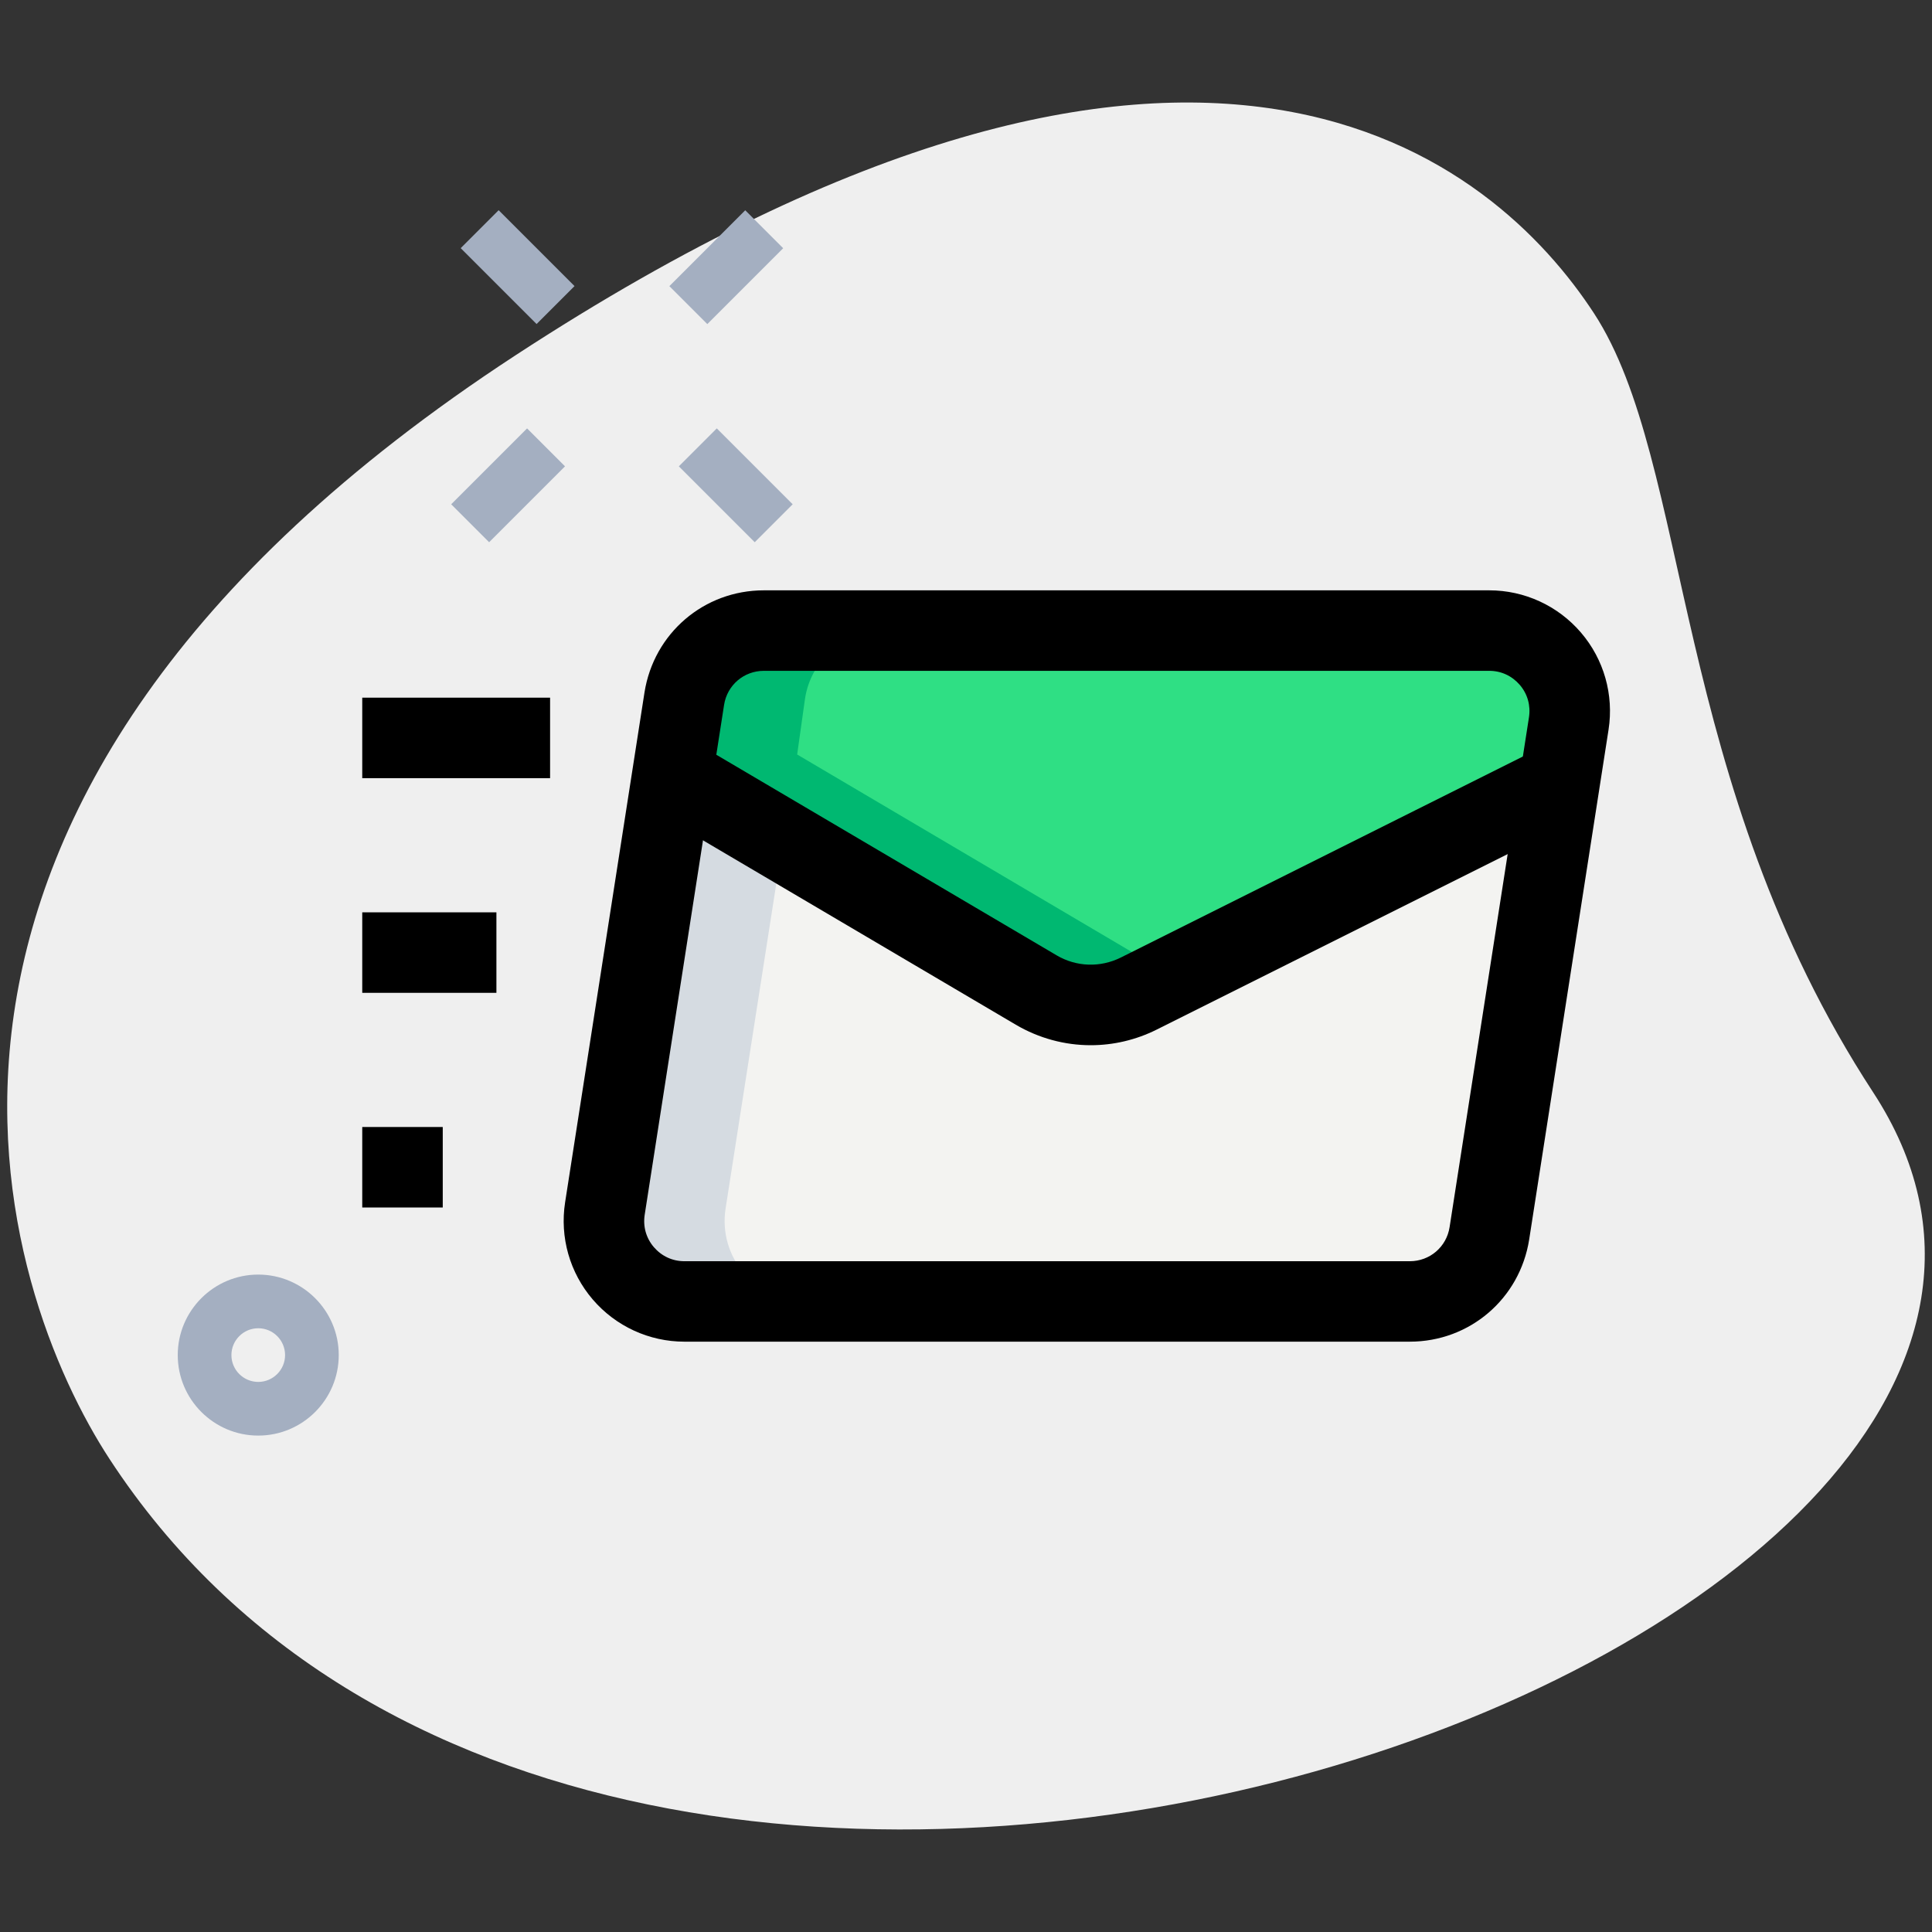 <svg enable-background="new 0 0 36 36" height="512" viewBox="0 0 36 36" width="512" xmlns="http://www.w3.org/2000/svg"><rect x="0" y="0" width="36" height="36" fill="#333333" stroke="none"/><path d="m34.904 20.355c-3.782-5.791-3.38-11.727-5.203-14.518s-7.256-7.603-20.093.782-9.572 17.5-7.566 20.569c9.388 14.372 39.561 3.423 32.862-6.833z" fill="#efefef"/><path d="m29.06 14.6-1.31 8.38c-.11.73-.74 1.27-1.48 1.27h-13.52c-.92 0-1.62-.82-1.48-1.73l1.26-8.07 6.78 4c.58.34 1.3.37 1.91.06z" fill="#f3f3f1"/><path d="m29.23 13.48-.17 1.11v.01l-7.84 3.91c-.61.31-1.33.28-1.91-.06l-6.78-4 .22-1.43c.11-.73.74-1.27 1.48-1.27h13.52c.92 0 1.62.82 1.48 1.73z" fill="#2fdf84"/><path d="m13.52 22.52 1.07-6.855-2.06-1.215-1.26 8.07c-.14.91.56 1.73 1.48 1.73h2.25c-.92 0-1.62-.82-1.48-1.73z" fill="#d5dbe1"/><path d="m14.854 14.059.146-1.039c.11-.73.74-1.27 1.48-1.27h-2.25c-.74 0-1.37.54-1.48 1.27l-.22 1.43 6.78 4c.58.34 1.3.37 1.91.06l.313-.51z" fill="#00b871"/><g fill="#a4afc1"><path d="m4.812 26.75c-.827 0-1.5-.673-1.5-1.5s.673-1.5 1.5-1.5 1.5.673 1.5 1.5-.672 1.5-1.5 1.5zm0-2c-.275 0-.5.224-.5.5s.225.5.5.5.5-.224.5-.5-.224-.5-.5-.5z"/><path d="m9.147 3.977h1v2h-1z" transform="matrix(.707 -.707 .707 .707 -.694 8.279)"/><path d="m13.212 8.043h1v2h-1z" transform="matrix(.707 -.707 .707 .707 -2.378 12.344)"/><path d="m8.47 8.543h2v1h-2z" transform="matrix(.707 -.707 .707 .707 -3.621 9.345)"/><path d="m12.535 4.477h2v1h-2z" transform="matrix(.707 -.707 .707 .707 .445 11.029)"/></g><path d="m26.27 25h-13.517c-.657 0-1.28-.287-1.708-.786-.429-.5-.616-1.16-.515-1.81l1.479-9.5c.174-1.104 1.108-1.904 2.224-1.904h13.517c.657 0 1.28.287 1.708.786.429.5.616 1.16.515 1.81l-1.479 9.5c-.174 1.104-1.108 1.904-2.224 1.904zm-12.037-12.5c-.372 0-.684.267-.741.635l-1.479 9.5c-.034.22.026.435.171.604.146.169.347.262.569.262h13.517c.372 0 .684-.267.741-.635l1.479-9.5c.034-.22-.026-.435-.171-.604-.146-.169-.347-.262-.569-.262z"/><path d="m20.324 19.476c-.482 0-.964-.128-1.396-.382l-6.783-3.998.762-1.292 6.783 3.998c.367.216.812.23 1.193.041l7.848-3.924.67 1.342-7.848 3.924c-.388.194-.809.291-1.229.291z"/><path d="m6.75 13h3.5v1.5h-3.5z"/><path d="m6.75 17h2.5v1.5h-2.5z"/><path d="m6.75 21h1.5v1.5h-1.5z"/></svg>